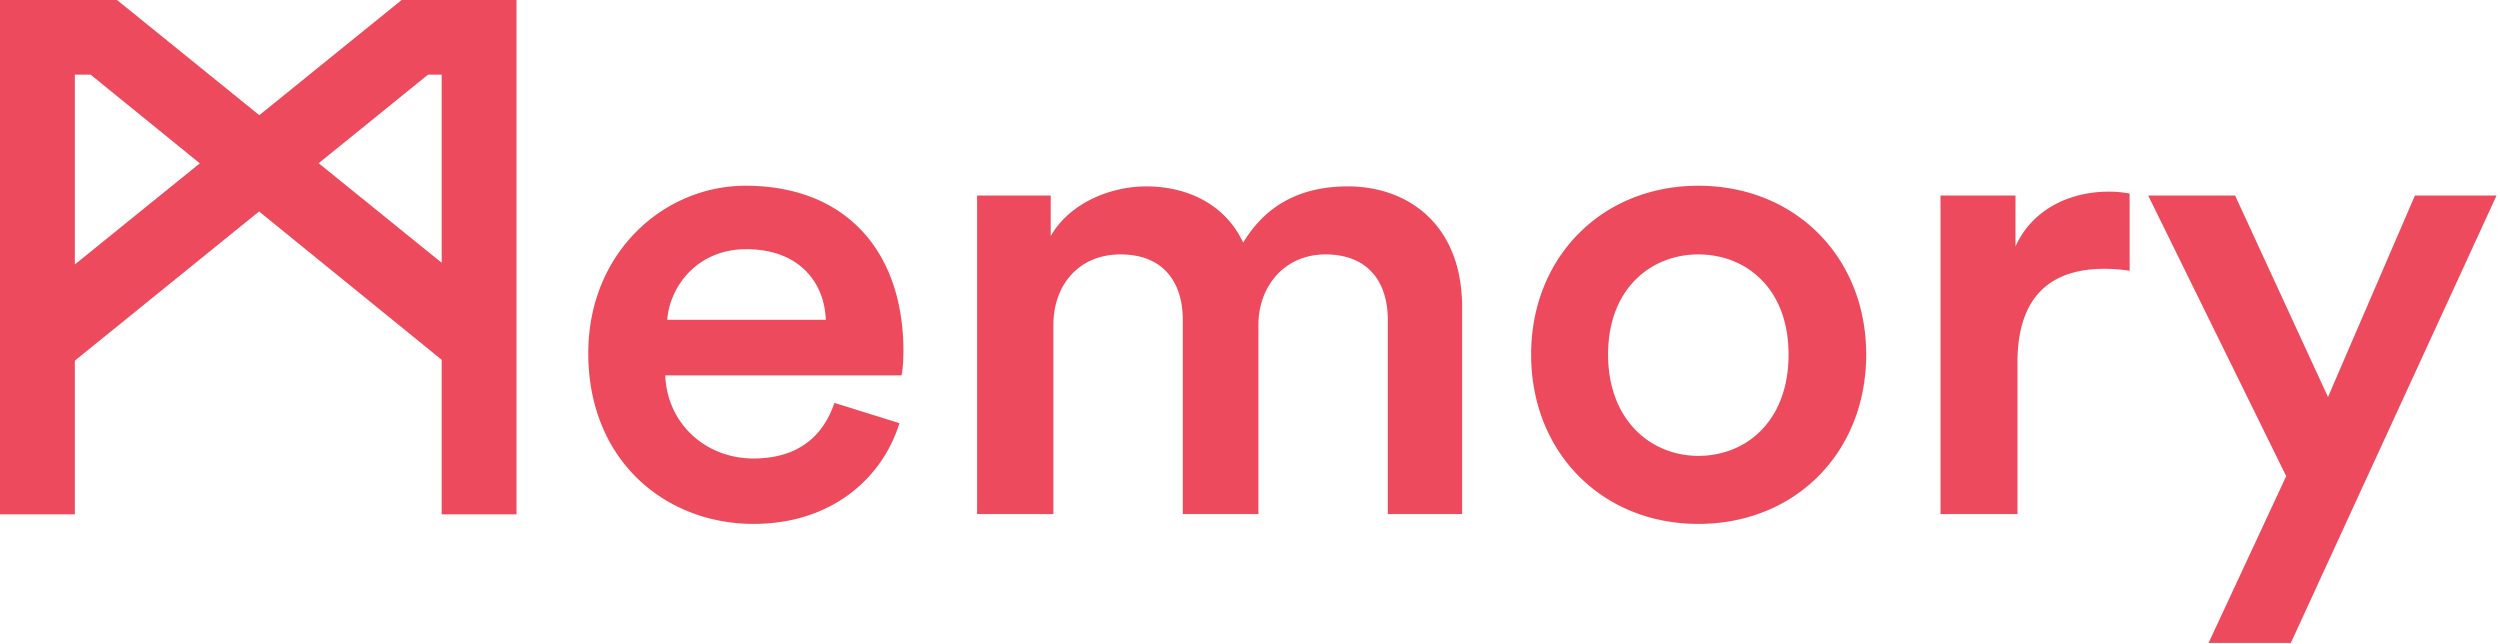 <svg fill="none" height="42" viewBox="0 0 163 42" width="163" xmlns="http://www.w3.org/2000/svg"><path clip-rule="evenodd" d="m0 0h7.629l9.278 7.51 9.279-7.51h7.491v33.535h-4.88v-10.078l-11.905-9.669-12.012 9.728v10.02h-4.88zm28.797 17.132v-12.262h-.893l-7.126 5.772 8.02 6.49zm-23.917.111v-12.373h1.03l7.117 5.78zm49.525 9.025 4.24 1.322c-1.126 3.625-4.457 6.568-9.518 6.568-5.71 0-10.772-4.094-10.772-11.13 0-6.568 4.932-10.918 10.253-10.918 6.489 0 10.296 4.222 10.296 10.79 0 .81-.087 1.492-.13 1.577h-15.4c.129 3.156 2.638 5.416 5.753 5.416 3.028 0 4.585-1.578 5.278-3.625zm-10.902-5.416h10.34c-.087-2.43-1.731-4.605-5.192-4.605-3.158 0-4.975 2.388-5.148 4.605zm20.203 12.666h4.975v-12.325c0-2.644 1.687-4.605 4.37-4.605 2.854 0 4.066 1.876 4.066 4.264v12.666h4.931v-12.325c0-2.558 1.73-4.605 4.37-4.605 2.812 0 4.066 1.834 4.066 4.264v12.666h4.846v-13.476c0-5.501-3.635-7.89-7.441-7.89-2.725 0-5.192.939-6.835 3.668-1.125-2.43-3.548-3.667-6.317-3.667-2.38 0-5.018 1.108-6.23 3.24v-2.643h-4.801zm47.025-3.796c3.114 0 5.883-2.26 5.883-6.61 0-4.307-2.769-6.524-5.883-6.524-3.072 0-5.884 2.217-5.884 6.524 0 4.308 2.812 6.61 5.884 6.61zm10.945-6.61c0-6.354-4.629-11.002-10.945-11.002-6.273 0-10.902 4.648-10.902 11.003 0 6.396 4.629 11.045 10.902 11.045 6.316 0 10.945-4.649 10.945-11.046zm17.175-10.49v5.032a11.116 11.116 0 0 0 -1.645-.128c-3.893 0-5.667 2.218-5.667 6.098v9.894h-5.018v-20.768h4.889v3.326c.994-2.26 3.331-3.582 6.1-3.582.605 0 1.124.085 1.341.128zm5.148 29.297h5.364l13.411-29.17h-5.322l-5.667 13.135-6.056-13.134h-5.667l8.998 18.295z" fill="#ed4b5d" fill-rule="evenodd"/></svg>